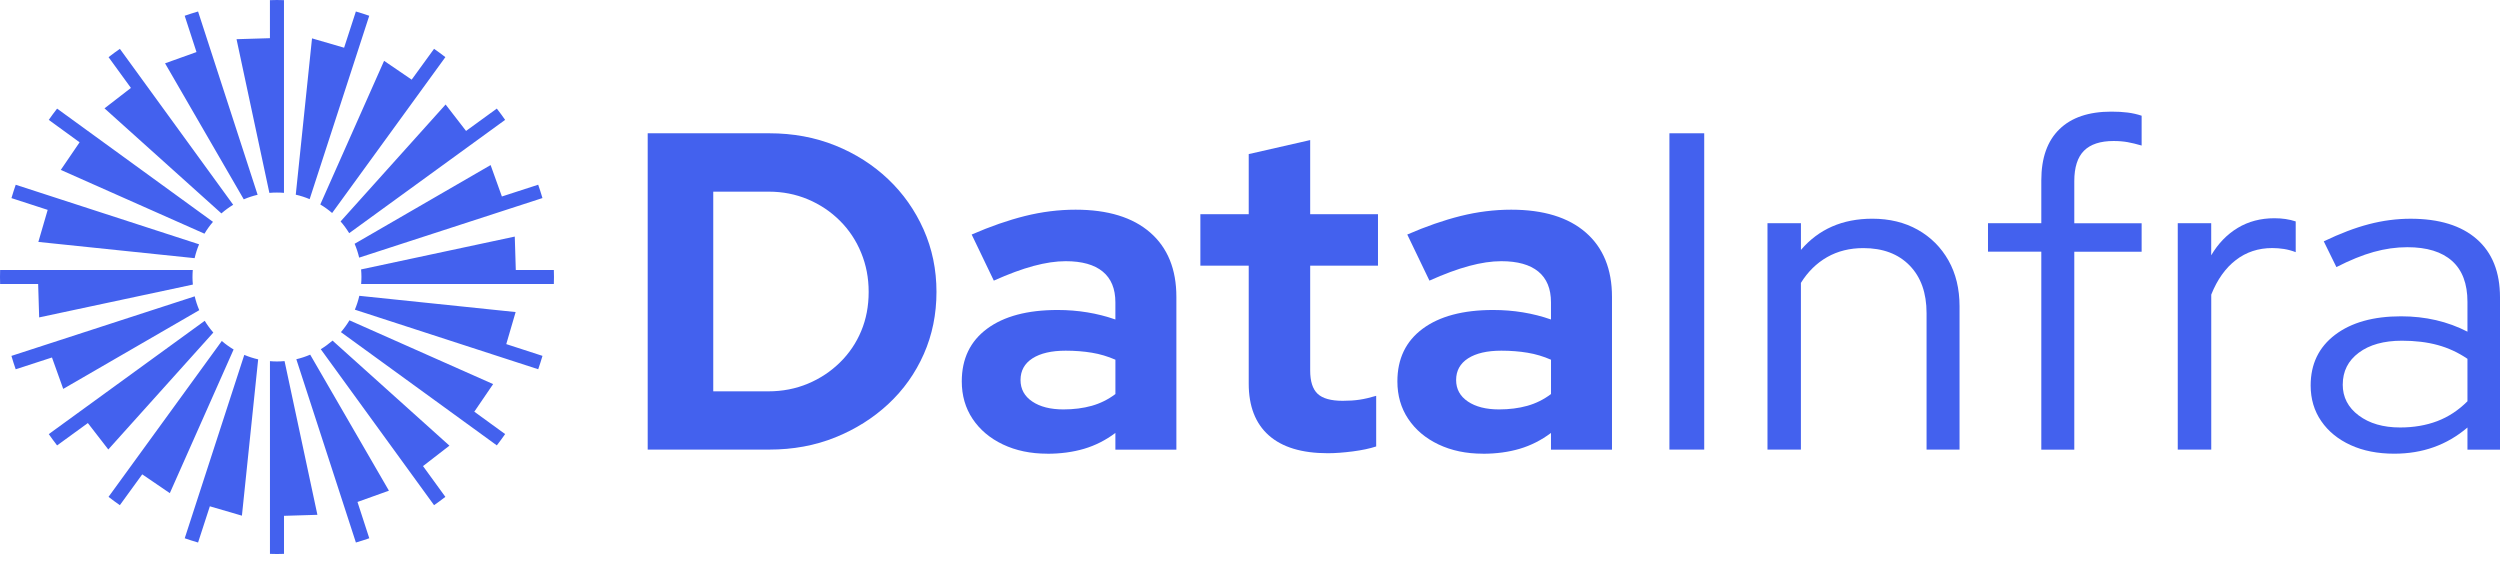 <svg width="176" height="40" viewBox="0 0 176 40" fill="none" xmlns="http://www.w3.org/2000/svg">
<path d="M3.66 25.167L1.105 25.997C1.004 25.709 0.905 25.397 0.804 25.055L13.708 20.862C13.785 21.195 13.893 21.52 14.028 21.836L4.451 27.378L3.658 25.165L3.66 25.167ZM2.754 22.346L13.577 20.034C13.544 19.681 13.544 19.358 13.572 19.008H0.008C-0.003 19.337 -0.003 19.668 0.008 19.995H2.686L2.757 22.346H2.754ZM14.413 22.584L3.434 30.561C3.608 30.811 3.798 31.071 4.019 31.357L6.185 29.783L7.624 31.643L15.018 23.412C14.792 23.154 14.59 22.877 14.411 22.584H14.413ZM4.281 11.962L14.394 16.451C14.57 16.156 14.77 15.878 14.994 15.618L4.019 7.646C3.795 7.934 3.606 8.194 3.434 8.441L5.604 10.018L4.279 11.962H4.281ZM17.162 14.033C17.478 13.898 17.805 13.79 18.136 13.713L13.944 0.809C13.6 0.91 13.289 1.009 13.002 1.11L13.833 3.665L11.62 4.458L17.162 14.035V14.033ZM15.616 24.004L7.641 34.979C7.929 35.2 8.187 35.392 8.437 35.564L10.013 33.394L11.955 34.718L16.446 24.604C16.151 24.427 15.871 24.225 15.613 24.004H15.616ZM15.588 15.023C15.846 14.797 16.123 14.595 16.416 14.416L8.439 3.439C8.189 3.611 7.927 3.805 7.643 4.024L9.217 6.19L7.357 7.628L15.588 15.025V15.023ZM2.696 17.031L13.701 18.175C13.777 17.842 13.882 17.515 14.015 17.199L1.107 13.007C1.006 13.296 0.907 13.607 0.806 13.947L3.357 14.775L2.699 17.033L2.696 17.031ZM19.992 13.575V0.011C19.829 0.004 19.663 0 19.497 0C19.332 0 19.166 0.004 19.003 0.011V2.688L16.652 2.759L18.964 13.579C19.147 13.562 19.323 13.556 19.495 13.556C19.657 13.556 19.82 13.562 19.99 13.577L19.992 13.575ZM13.002 37.893C13.291 37.994 13.6 38.093 13.944 38.194L14.773 35.643L17.031 36.303L18.175 25.298C17.841 25.223 17.515 25.118 17.198 24.984L13.005 37.893H13.002ZM23.38 14.997L31.354 4.022C31.066 3.8 30.808 3.611 30.558 3.437L28.982 5.607L27.04 4.282L22.549 14.395C22.844 14.571 23.121 14.771 23.382 14.995L23.38 14.997ZM34.541 11.62L24.965 17.162C25.1 17.479 25.207 17.805 25.285 18.137L38.189 13.943C38.088 13.601 37.989 13.291 37.888 13.003L35.333 13.833L34.539 11.62H34.541ZM24.582 16.416L35.561 8.439C35.389 8.19 35.195 7.927 34.976 7.644L32.81 9.218L31.371 7.357L23.977 15.588C24.203 15.846 24.405 16.124 24.584 16.416H24.582ZM36.312 19.006L36.24 16.655L25.42 18.967C25.453 19.317 25.453 19.642 25.425 19.993H38.991C39.004 19.664 39.002 19.332 38.991 19.006H36.314H36.312ZM25.995 1.11C25.709 1.009 25.399 0.91 25.053 0.809L24.225 3.359L21.966 2.701L20.822 13.706C21.156 13.781 21.483 13.887 21.799 14.02L25.995 1.11ZM21.835 24.969C21.519 25.105 21.192 25.212 20.861 25.29L25.055 38.194C25.397 38.093 25.706 37.994 25.997 37.893L25.167 35.338L27.38 34.544L21.837 24.967L21.835 24.969ZM19.5 25.447C19.336 25.447 19.175 25.44 19.005 25.425V38.992C19.168 38.998 19.334 39.002 19.5 39.002C19.665 39.002 19.829 38.998 19.994 38.992V36.314L22.345 36.243L20.033 25.421C19.85 25.438 19.674 25.447 19.502 25.447H19.5ZM34.716 27.04L24.601 22.55C24.425 22.845 24.225 23.122 24.001 23.382L34.976 31.355C35.197 31.069 35.387 30.811 35.561 30.559L33.391 28.983L34.716 27.04ZM23.41 23.978C23.151 24.202 22.874 24.406 22.582 24.584L30.558 35.564C30.808 35.392 31.066 35.2 31.354 34.979L29.78 32.813L31.64 31.374L23.41 23.978ZM36.301 21.969L25.296 20.825C25.22 21.158 25.115 21.485 24.982 21.801L37.89 25.995C37.991 25.707 38.09 25.395 38.191 25.053L35.641 24.225L36.301 21.967V21.969Z" fill="#4361EE"/>
<path d="M45.598 31.654V9.383H54.156C55.831 9.383 57.379 9.669 58.801 10.242C60.221 10.814 61.461 11.605 62.524 12.612C63.584 13.618 64.416 14.801 65.021 16.158C65.625 17.515 65.928 18.98 65.928 20.548C65.928 22.115 65.632 23.576 65.038 24.922C64.444 26.268 63.612 27.441 62.541 28.438C61.47 29.436 60.225 30.219 58.803 30.793C57.382 31.365 55.833 31.651 54.158 31.651H45.6L45.598 31.654ZM50.211 27.55H54.093C55.089 27.55 56.018 27.369 56.876 27.01C57.734 26.651 58.487 26.152 59.134 25.516C59.782 24.879 60.281 24.143 60.629 23.305C60.98 22.468 61.154 21.55 61.154 20.554C61.154 19.558 60.98 18.661 60.629 17.803C60.279 16.945 59.782 16.192 59.134 15.545C58.487 14.898 57.734 14.395 56.876 14.033C56.016 13.672 55.1 13.493 54.126 13.493H50.213V27.555L50.211 27.55Z" fill="#4361EE"/>
<path d="M73.722 31.94C72.557 31.94 71.516 31.722 70.604 31.288C69.692 30.854 68.982 30.253 68.472 29.49C67.963 28.727 67.709 27.847 67.709 26.849C67.709 25.258 68.303 24.023 69.49 23.143C70.677 22.264 72.331 21.823 74.451 21.823C75.892 21.823 77.251 22.047 78.523 22.492V21.283C78.523 20.328 78.226 19.608 77.632 19.119C77.039 18.631 76.17 18.388 75.023 18.388C74.344 18.388 73.591 18.5 72.765 18.722C71.939 18.945 71.004 19.289 69.965 19.756L68.406 16.511C69.72 15.939 70.972 15.504 72.159 15.207C73.346 14.911 74.533 14.762 75.722 14.762C77.991 14.762 79.742 15.298 80.972 16.369C82.202 17.44 82.817 18.952 82.817 20.902V31.656H78.523V30.479C77.843 30.989 77.112 31.359 76.327 31.593C75.542 31.826 74.673 31.944 73.718 31.944L73.722 31.94ZM71.845 26.754C71.845 27.391 72.12 27.894 72.671 28.266C73.221 28.638 73.952 28.823 74.866 28.823C75.587 28.823 76.249 28.739 76.856 28.57C77.46 28.4 78.017 28.124 78.525 27.741V25.324C77.993 25.092 77.443 24.926 76.871 24.832C76.299 24.737 75.684 24.688 75.026 24.688C74.028 24.688 73.249 24.868 72.688 25.227C72.126 25.589 71.845 26.098 71.845 26.754Z" fill="#4361EE"/>
<path d="M93.476 31.907C91.652 31.907 90.267 31.488 89.325 30.651C88.381 29.813 87.91 28.6 87.91 27.008V18.704H84.506V15.078H87.91V10.848L92.237 9.861V15.078H97.01V18.704H92.237V26.085C92.237 26.849 92.412 27.395 92.762 27.724C93.113 28.053 93.7 28.217 94.528 28.217C94.973 28.217 95.371 28.191 95.722 28.137C96.072 28.084 96.459 27.993 96.883 27.866V31.43C96.438 31.578 95.885 31.694 95.229 31.78C94.571 31.864 93.988 31.907 93.478 31.907H93.476Z" fill="#4361EE"/>
<path d="M104.389 31.94C103.223 31.94 102.182 31.722 101.27 31.288C100.358 30.854 99.649 30.253 99.139 29.49C98.629 28.727 98.376 27.847 98.376 26.849C98.376 25.258 98.969 24.023 100.156 23.143C101.343 22.264 102.997 21.823 105.118 21.823C106.559 21.823 107.918 22.047 109.189 22.492V21.283C109.189 20.328 108.892 19.608 108.299 19.119C107.705 18.631 106.836 18.388 105.69 18.388C105.01 18.388 104.258 18.5 103.432 18.722C102.606 18.945 101.67 19.289 100.632 19.756L99.072 16.511C100.386 15.939 101.638 15.504 102.825 15.207C104.012 14.911 105.2 14.762 106.389 14.762C108.658 14.762 110.409 15.298 111.639 16.369C112.869 17.44 113.484 18.952 113.484 20.902V31.656H109.189V30.479C108.509 30.989 107.778 31.359 106.993 31.593C106.208 31.826 105.339 31.944 104.384 31.944L104.389 31.94ZM102.511 26.754C102.511 27.391 102.787 27.894 103.337 28.266C103.888 28.638 104.619 28.823 105.533 28.823C106.253 28.823 106.916 28.739 107.522 28.57C108.127 28.4 108.684 28.124 109.191 27.741V25.324C108.66 25.092 108.109 24.926 107.537 24.832C106.965 24.737 106.35 24.688 105.692 24.688C104.694 24.688 103.916 24.868 103.354 25.227C102.793 25.589 102.511 26.098 102.511 26.754Z" fill="#4361EE"/>
<path d="M117.527 31.654V9.383H119.977V31.651H117.527V31.654Z" fill="#4361EE"/>
<path d="M124.431 31.654V15.715H126.786V17.593C128.038 16.13 129.713 15.397 131.812 15.397C133.021 15.397 134.088 15.657 135.01 16.175C135.933 16.696 136.653 17.416 137.174 18.339C137.694 19.262 137.952 20.339 137.952 21.567V31.652H135.63V22.044C135.63 20.623 135.232 19.505 134.436 18.689C133.64 17.874 132.554 17.466 131.176 17.466C130.221 17.466 129.373 17.679 128.629 18.102C127.887 18.526 127.272 19.13 126.784 19.915V31.654H124.429H124.431Z" fill="#4361EE"/>
<path d="M143.708 31.654V17.719H139.955V15.715H143.708V12.693C143.708 11.123 144.131 9.925 144.981 9.099C145.828 8.271 147.05 7.859 148.639 7.859C149.063 7.859 149.446 7.88 149.783 7.923C150.123 7.966 150.452 8.039 150.771 8.147V10.246C150.409 10.14 150.08 10.061 149.783 10.007C149.487 9.955 149.158 9.927 148.798 9.927C147.865 9.927 147.17 10.155 146.714 10.611C146.258 11.067 146.03 11.784 146.03 12.758V15.717H150.771V17.721H146.03V31.656H143.708V31.654Z" fill="#4361EE"/>
<path d="M153.314 31.654V15.715H155.669V17.973C156.158 17.145 156.777 16.504 157.53 16.048C158.283 15.592 159.147 15.364 160.123 15.364C160.674 15.364 161.173 15.44 161.618 15.588V17.752C161.343 17.646 161.065 17.571 160.792 17.528C160.517 17.485 160.24 17.463 159.966 17.463C158.99 17.463 158.136 17.745 157.405 18.306C156.674 18.868 156.095 19.681 155.672 20.741V31.651H153.317L153.314 31.654Z" fill="#4361EE"/>
<path d="M168.554 31.94C167.389 31.94 166.365 31.738 165.485 31.335C164.606 30.933 163.915 30.372 163.418 29.649C162.92 28.929 162.67 28.09 162.67 27.135C162.67 25.63 163.242 24.442 164.388 23.571C165.535 22.703 167.081 22.268 169.034 22.268C170.752 22.268 172.309 22.629 173.709 23.35V21.251C173.709 19.978 173.348 19.018 172.628 18.373C171.905 17.726 170.858 17.403 169.477 17.403C168.692 17.403 167.903 17.515 167.107 17.737C166.311 17.958 165.438 18.315 164.483 18.803L163.593 16.99C164.739 16.44 165.799 16.035 166.774 15.782C167.75 15.528 168.724 15.399 169.701 15.399C171.716 15.399 173.269 15.876 174.361 16.831C175.454 17.786 176 19.154 176 20.935V31.656H173.709V30.097C172.987 30.712 172.198 31.174 171.339 31.48C170.481 31.787 169.552 31.94 168.556 31.94H168.554ZM164.928 27.073C164.928 27.963 165.305 28.69 166.057 29.251C166.81 29.813 167.78 30.094 168.969 30.094C169.924 30.094 170.793 29.946 171.578 29.649C172.363 29.352 173.073 28.886 173.709 28.249V25.26C173.051 24.814 172.352 24.492 171.61 24.29C170.868 24.088 170.03 23.986 169.098 23.986C167.825 23.986 166.812 24.268 166.06 24.83C165.307 25.391 164.93 26.139 164.93 27.073H164.928Z" fill="#4361EE"/>
</svg>
